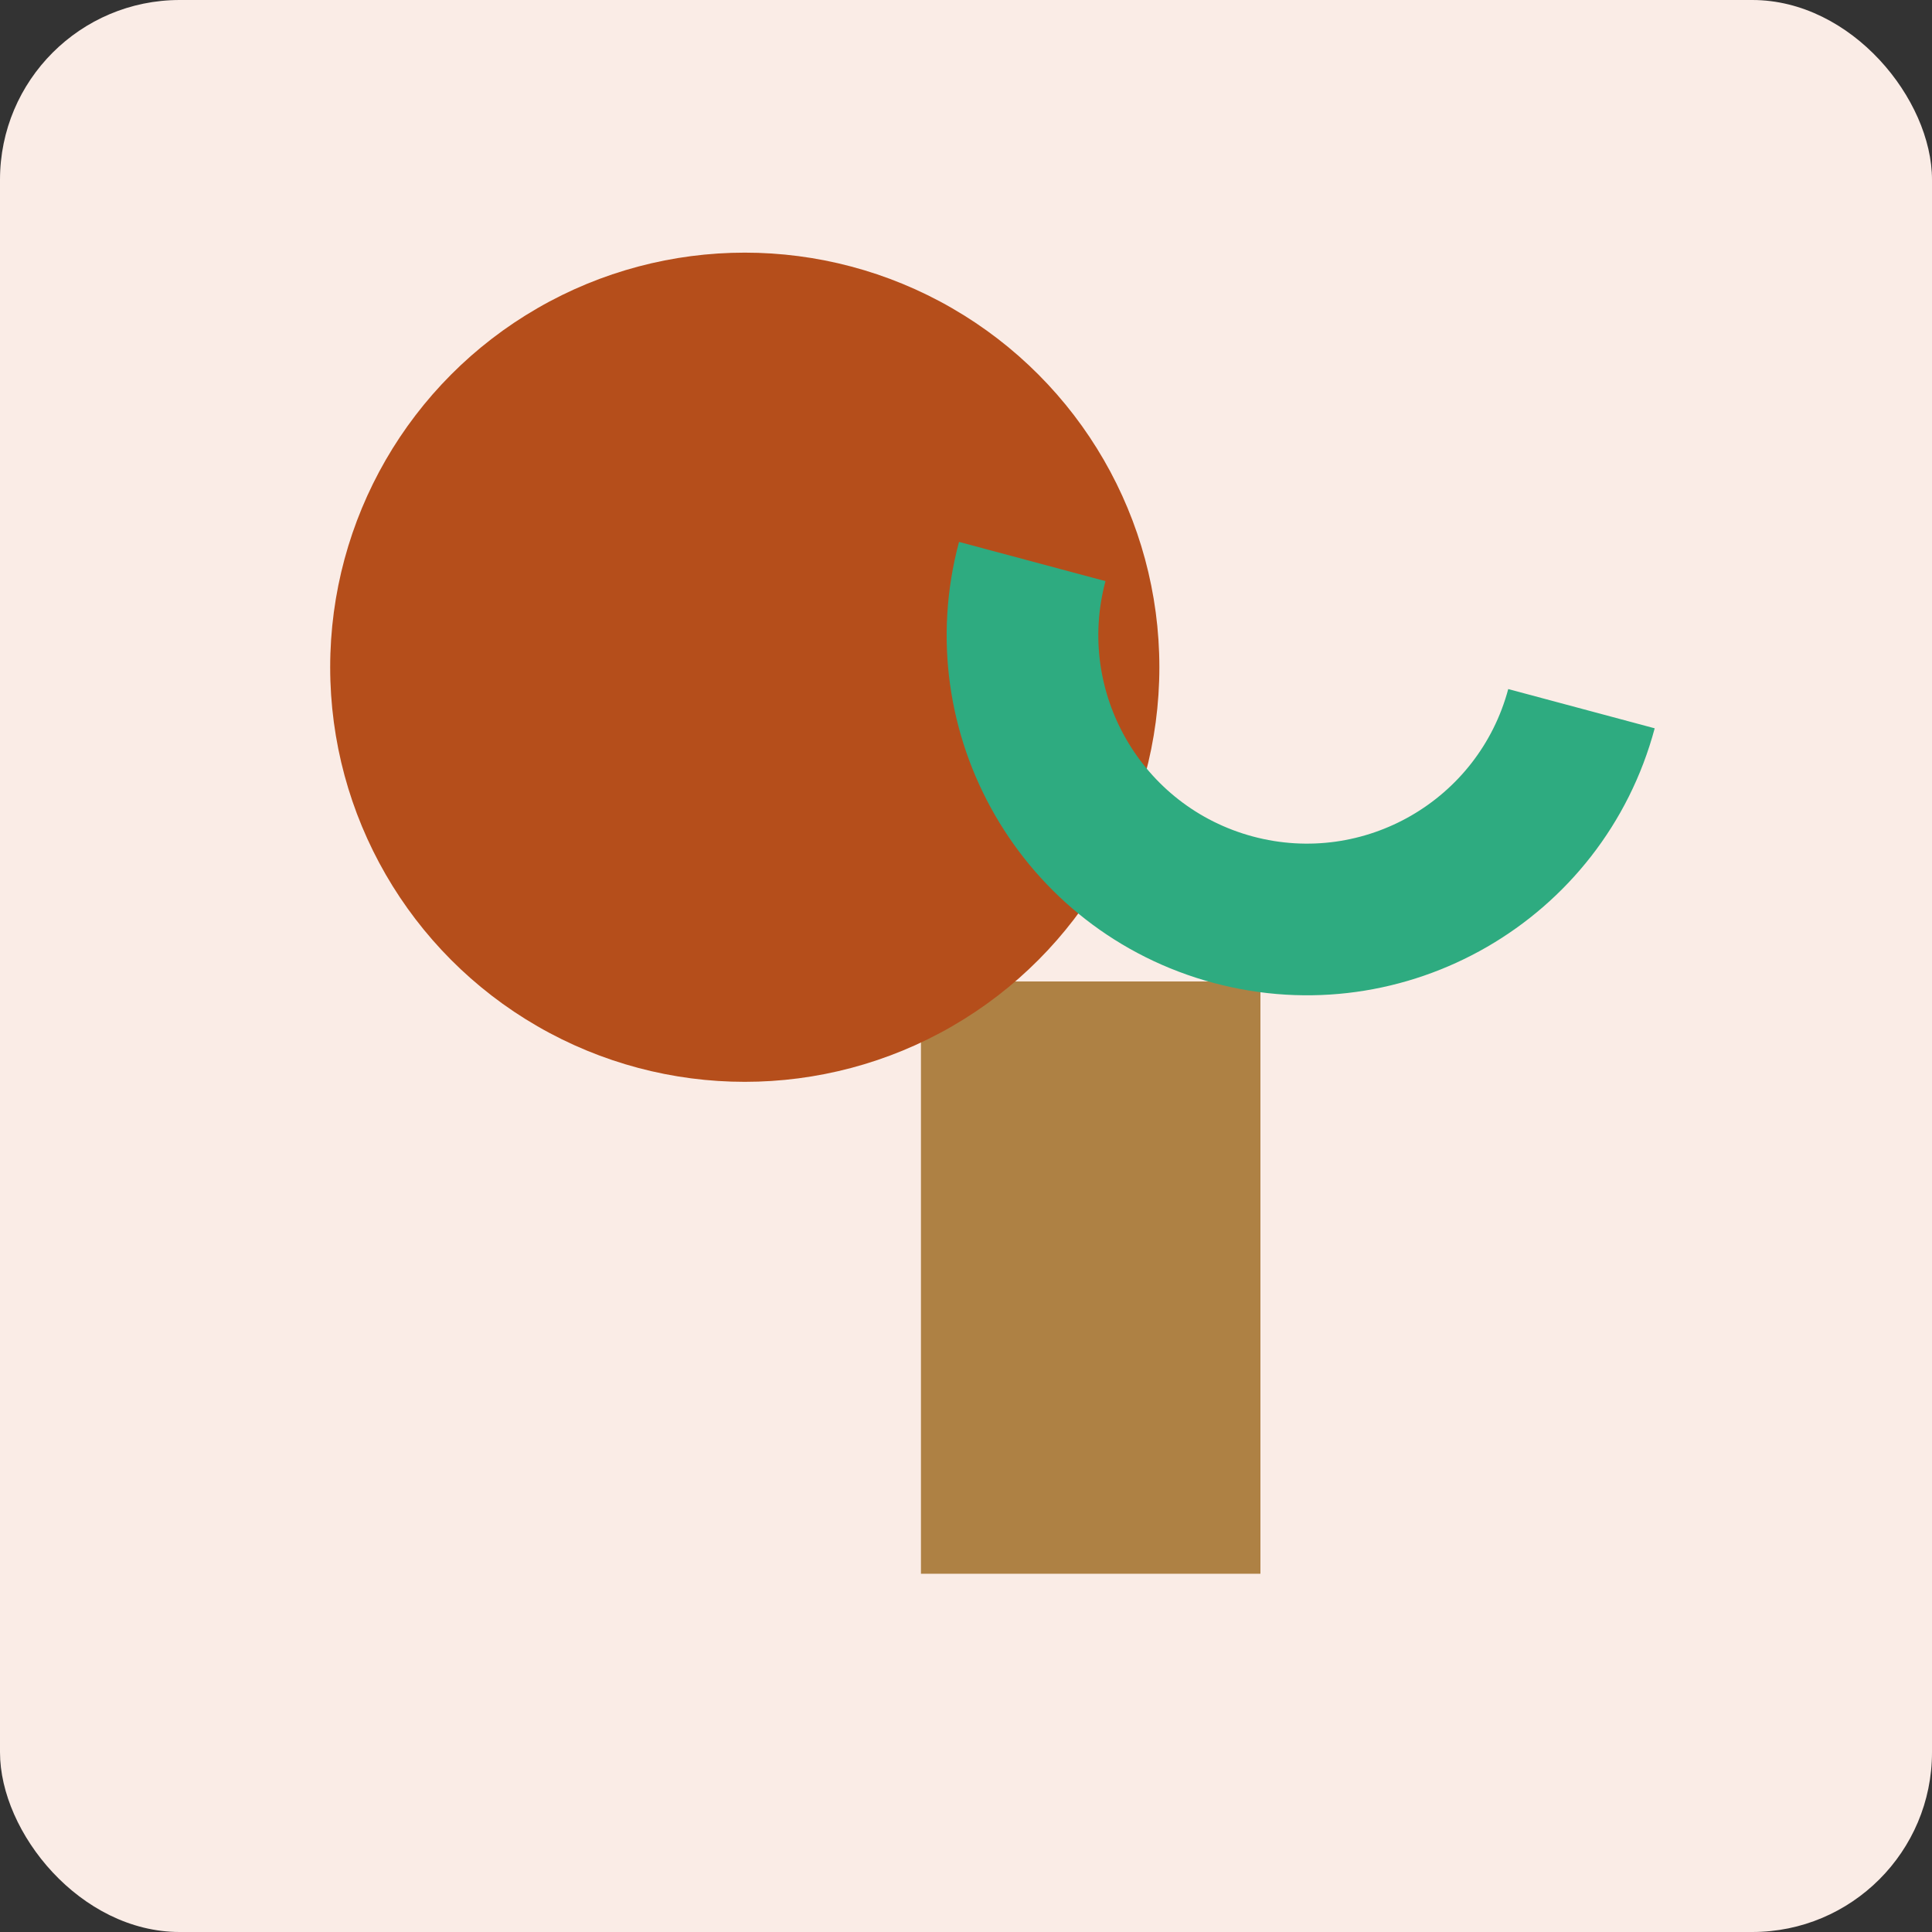 <svg width="172" height="172" viewBox="0 0 172 172" fill="none" xmlns="http://www.w3.org/2000/svg">
<rect x="0" y="0" width="172" height="172" fill="#333333" stroke="none"/>
<rect width="172" height="172" rx="16" fill="#FAECE6"/>
<g style="mix-blend-mode:multiply">
<path d="M112.212 87.377L81.989 87.377V140.106L112.212 140.106L112.212 87.377Z" fill="#AE8144"/>
</g>
<g style="mix-blend-mode:multiply">
<ellipse cx="66.305" cy="59.402" rx="36.91" ry="36.91" fill="#B54E1B"/>
</g>
<g style="mix-blend-mode:multiply">
<path fill-rule="evenodd" clip-rule="evenodd" d="M111.542 74.47C121.443 77.123 131.621 71.247 134.274 61.345L147.312 64.839C142.73 81.942 125.151 92.091 108.048 87.508C90.945 82.926 80.796 65.346 85.379 48.244L98.417 51.737C95.764 61.639 101.64 71.816 111.542 74.47Z" fill="#2EAB80"/>
</g>
</svg>
